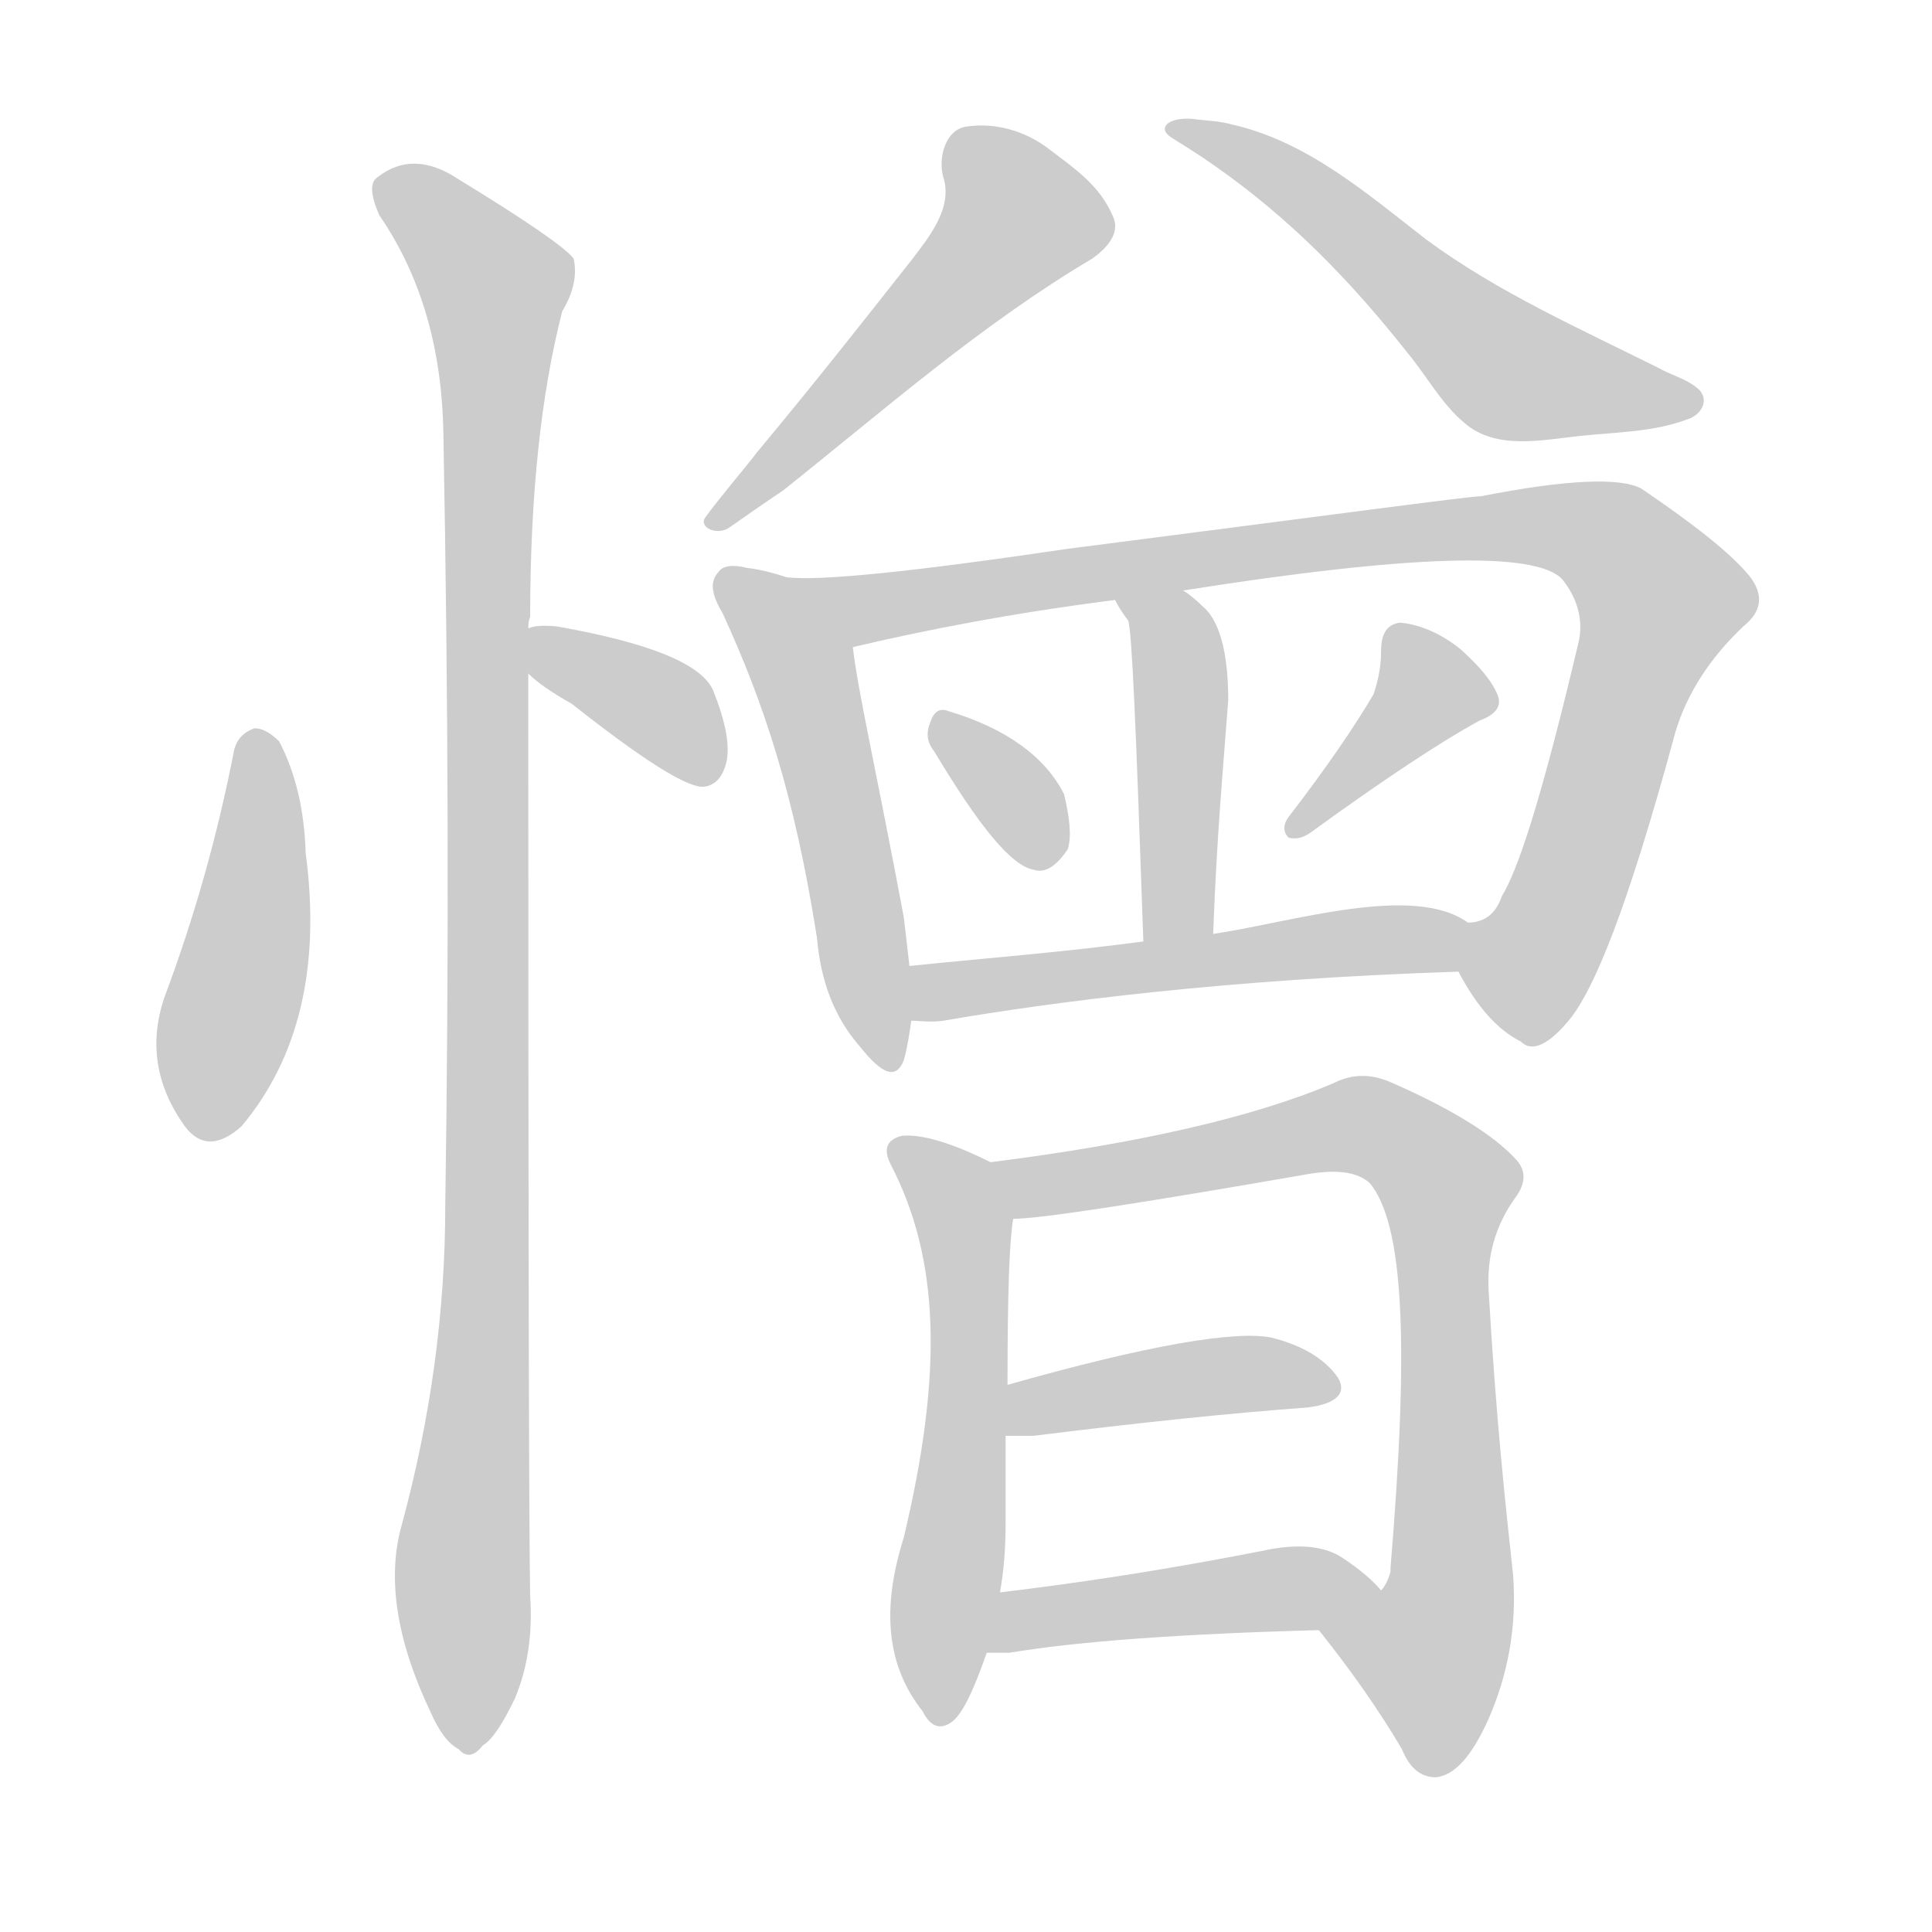 <!--
AnimCJK 2016-2018 Copyright Francois Mizessyn - https://github.com/parsimonhi/animCJK
Derived from:
    MakeMeAHanzi project - https://github.com/skishore/makemeahanzi
    Arphic PL KaitiM GB - https://apps.ubuntu.com/cat/applications/precise/fonts-arphic-gkai00mp/
    Arphic PL UKai - https://apps.ubuntu.com/cat/applications/fonts-arphic-ukai/
You can redistribute and/or modify this file under the terms of the Arphic Public License
as published by Arphic Technology Co., Ltd.
You should have received a copy of this license (the directory "APL") along with this file;
if not, see http://ftp.gnu.org/non-gnu/chinese-fonts-truetype/LICENSE.
-->
<svg id="z64063" class="acjk" version="1.1" viewBox="0 0 1024 1024" xmlns="http://www.w3.org/2000/svg" xmlns:xlink="http://www.w3.org/1999/xlink">
<style>
<![CDATA[
@keyframes z64063k {
	from {
		stroke:#ccc;
		stroke-dashoffset:3334;
	}
	1% {
		stroke:#c00;
		stroke-dashoffset:3334;
	}
	75% {
		stroke:#c00;
		stroke-dashoffset:0;
	}
	to {
		stroke:#000;
	}
}
#z64063 path[clip-path] {
	animation:z64063k 1s linear both;
	stroke-dasharray:3334;
	stroke-width:128;
	stroke-linecap:round;
	fill:none;
}
#z64063 path[clip-path="url(#z64063c1)"] {animation-delay:1s;}
#z64063 path[clip-path="url(#z64063c2)"] {animation-delay:2s;}
#z64063 path[clip-path="url(#z64063c3)"] {animation-delay:3s;}
#z64063 path[clip-path="url(#z64063c4)"] {animation-delay:4s;}
#z64063 path[clip-path="url(#z64063c5)"] {animation-delay:5s;}
#z64063 path[clip-path="url(#z64063c6)"] {animation-delay:6s;}
#z64063 path[clip-path="url(#z64063c7)"] {animation-delay:7s;}
#z64063 path[clip-path="url(#z64063c8)"] {animation-delay:8s;}
#z64063 path[clip-path="url(#z64063c9)"] {animation-delay:9s;}
#z64063 path[clip-path="url(#z64063c10)"] {animation-delay:10s;}
#z64063 path[clip-path="url(#z64063c11)"] {animation-delay:11s;}
#z64063 path[clip-path="url(#z64063c12)"] {animation-delay:12s;}
#z64063 path[clip-path="url(#z64063c13)"] {animation-delay:13s;}
#z64063 path[clip-path="url(#z64063c14)"] {animation-delay:14s;}
#z64063 path[clip-path="url(#z64063c15)"] {animation-delay:15s;}
#z64063 path {fill:#ccc;}
]]>
</style>
<path id="z64063d1" d="M124 398Q111 465 87 529Q75 565 98 597Q110 613 128 597Q174 542 162 452Q161 418 148 393Q141 386 135 386Q126 389 124 398Z"></path>
<path id="z64063d2" d="M280 357Q287 364 303 373Q360 418 373 417Q382 416 385 404Q388 391 378 366Q369 345 295 332Q285 331 280 333C272 334 274 352 280 357Z"></path>
<path id="z64063d3" d="M280 333Q280 329 281 327Q281 231 298 165Q307 150 304 137Q297 128 243 95Q219 79 200 94Q194 98 201 114Q234 162 235 230Q239 443 236 639Q236 723 213 808Q201 850 228 907Q235 923 243 927Q249 934 256 925Q263 921 273 900Q283 876 281 846Q280 797 280 357C280 341 280 341 280 333Z"></path>
<path id="z64063d4" d="M513 67C501 68 497 84 500 94C505 110 493 125 483 138C457 171 431 204 401 240C395 248 382 263 374 274C370 279 379 284 386 280C396 273 406 266 415 260C469 217 520 172 579 137C586 132 594 124 590 115C583 98 569 89 556 79C543 69 527 65 513 67Z"></path>
<path id="z64063d5" d="M632 63C619 62 613 68 621 73C629 78 637 83 644 88C684 116 716 149 746 187C756 199 764 214 776 224C793 239 818 233 838 231C857 229 877 229 895 222C901 220 906 213 901 207C895 201 886 199 879 195C837 174 794 155 756 127C725 103 693 75 653 66C646 64 639 64 632 63Z"></path>
<path id="z64063d6" d="M417 306C411 304 404 302 396 301C388 299 383 300 381 303C376 308 377 315 383 325C405 373 421 421 433 497C435 520 442 539 456 555C468 570 475 572 479 562C481 555 482 548 483 541C482 522 482 522 482 512C481 503 480 494 479 486C464 406 455 368 452 343C449 326 433 312 417 306Z"></path>
<path id="z64063d7" d="M773 515C783 534 794 546 806 552C812 558 821 554 833 539C845 523 862 484 888 388C894 368 906 349 924 332C934 324 935 315 927 305C917 293 898 278 870 259C859 253 831 254 785 263C779 263 705 273 565 291C484 303 435 308 417 306C400 306 435 346 452 343C490 334 536 325 591 318C615 315 615 315 627 313C747 294 814 292 828 307C836 317 839 328 837 339C816 428 804 462 796 475C793 484 787 489 778 489C769 490 769 507 773 515Z"></path>
<path id="z64063d8" d="M591 318C593 322 595 325 598 329C600 336 602 383 606 499C606 511 643 507 643 495C645 442 648 411 651 371C651 345 646 328 637 321C633 317 629 314 627 313C617 307 586 307 591 318Z"></path>
<path id="z64063d9" d="M495 398C519 438 536 459 548 461C554 463 560 459 566 450C568 443 567 434 564 421C554 401 533 386 503 377C498 375 495 377 493 383C491 388 491 393 495 398Z"></path>
<path id="z64063d10" d="M728 368C718 385 703 407 683 433C680 437 680 441 683 444C687 445 691 444 695 441C735 412 764 393 784 382C792 379 796 375 794 369C791 361 784 353 774 344C764 336 753 331 742 330C735 331 732 336 732 345C732 352 731 359 728 368Z"></path>
<path id="z64063d11" d="M483 541C487 541 493 542 500 541C558 531 650 519 773 515C782 515 786 494 778 489C749 468 684 489 643 495C618 498 618 498 606 499C561 505 520 508 482 512C472 514 473 541 483 541Z"></path>
<path id="z64063d12" d="M525 616C505 606 489 601 478 602C470 604 468 609 472 617C498 667 500 727 479 815C467 853 470 883 489 907C493 915 498 917 504 913C510 909 516 896 523 876C528 855 528 855 530 844C532 833 533 821 533 807C533 776 533 776 533 761C534 743 534 743 534 734C534 685 535 658 537 646C539 635 535 621 525 616Z"></path>
<path id="z64063d13" d="M699 864C715 884 730 905 743 927C747 937 753 942 761 942C771 941 780 931 789 911C799 888 804 863 802 835C798 798 793 753 789 684C788 665 793 649 803 635C809 627 809 620 803 614C792 602 770 588 738 574C727 569 717 569 707 574C665 592 604 606 525 616C514 618 526 646 537 646C551 646 603 638 695 622C709 620 719 621 726 627C744 649 747 711 737 831C737 832 737 832 737 833C736 837 734 841 732 843C725 854 691 854 699 864Z"></path>
<path id="z64063d14" d="M548 761C604 754 652 749 693 746C709 744 714 738 709 730C702 720 690 713 674 709C655 705 608 713 534 734C525 737 524 761 533 761C543 761 543 761 548 761Z"></path>
<path id="z64063d15" d="M523 876C525 876 529 876 535 876C571 870 625 866 699 864C712 864 741 852 732 843C728 838 721 832 712 826C702 819 687 818 669 822C618 832 572 839 530 844C519 846 512 876 523 876Z"></path>
<defs>
	<clipPath id="z64063c1"><use xlink:href="#z64063d1"></use></clipPath>
	<clipPath id="z64063c2"><use xlink:href="#z64063d2"></use></clipPath>
	<clipPath id="z64063c3"><use xlink:href="#z64063d3"></use></clipPath>
	<clipPath id="z64063c4"><use xlink:href="#z64063d4"></use></clipPath>
	<clipPath id="z64063c5"><use xlink:href="#z64063d5"></use></clipPath>
	<clipPath id="z64063c6"><use xlink:href="#z64063d6"></use></clipPath>
	<clipPath id="z64063c7"><use xlink:href="#z64063d7"></use></clipPath>
	<clipPath id="z64063c8"><use xlink:href="#z64063d8"></use></clipPath>
	<clipPath id="z64063c9"><use xlink:href="#z64063d9"></use></clipPath>
	<clipPath id="z64063c10"><use xlink:href="#z64063d10"></use></clipPath>
	<clipPath id="z64063c11"><use xlink:href="#z64063d11"></use></clipPath>
	<clipPath id="z64063c12"><use xlink:href="#z64063d12"></use></clipPath>
	<clipPath id="z64063c13"><use xlink:href="#z64063d13"></use></clipPath>
	<clipPath id="z64063c14"><use xlink:href="#z64063d14"></use></clipPath>
	<clipPath id="z64063c15"><use xlink:href="#z64063d15"></use></clipPath>
</defs>
<path pathLength="3333" clip-path="url(#z64063c1)" d="M136 391L107 599"></path>
<path pathLength="3333" clip-path="url(#z64063c2)" d="M286 343L382 402"></path>
<path pathLength="3333" clip-path="url(#z64063c3)" d="M204 98L265 156L246 924"></path>
<path pathLength="3333" clip-path="url(#z64063c4)" d="M 513,81 542,120 386,270"></path>
<path pathLength="3333" clip-path="url(#z64063c5)" d="M 626,70 682,97 782,190 870,204"></path>
<path pathLength="3333" clip-path="url(#z64063c6)" d="M 385,309 425,354 467,563"></path>
<path pathLength="3333" clip-path="url(#z64063c7)" d="M 426,309 469,322 850,284 884,329 795,543"></path>
<path pathLength="3333" clip-path="url(#z64063c8)" d="M 601,320 626,359 615,495"></path>
<path pathLength="3333" clip-path="url(#z64063c9)" d="M 501,382 556,455"></path>
<path pathLength="3333" clip-path="url(#z64063c10)" d="M 741,337 756,378 690,438"></path>
<path pathLength="3333" clip-path="url(#z64063c11)" d="M 488,533 775,501"></path>
<path pathLength="3333" clip-path="url(#z64063c12)" d="M 479,612 512,663 501,907"></path>
<path pathLength="3333" clip-path="url(#z64063c13)" d="M 533,621 720,596 768,628 770,831 745,929"></path>
<path pathLength="3333" clip-path="url(#z64063c14)" d="M 542,754 706,734"></path>
<path pathLength="3333" clip-path="url(#z64063c15)" d="M 530,870 725,839"></path>
</svg>